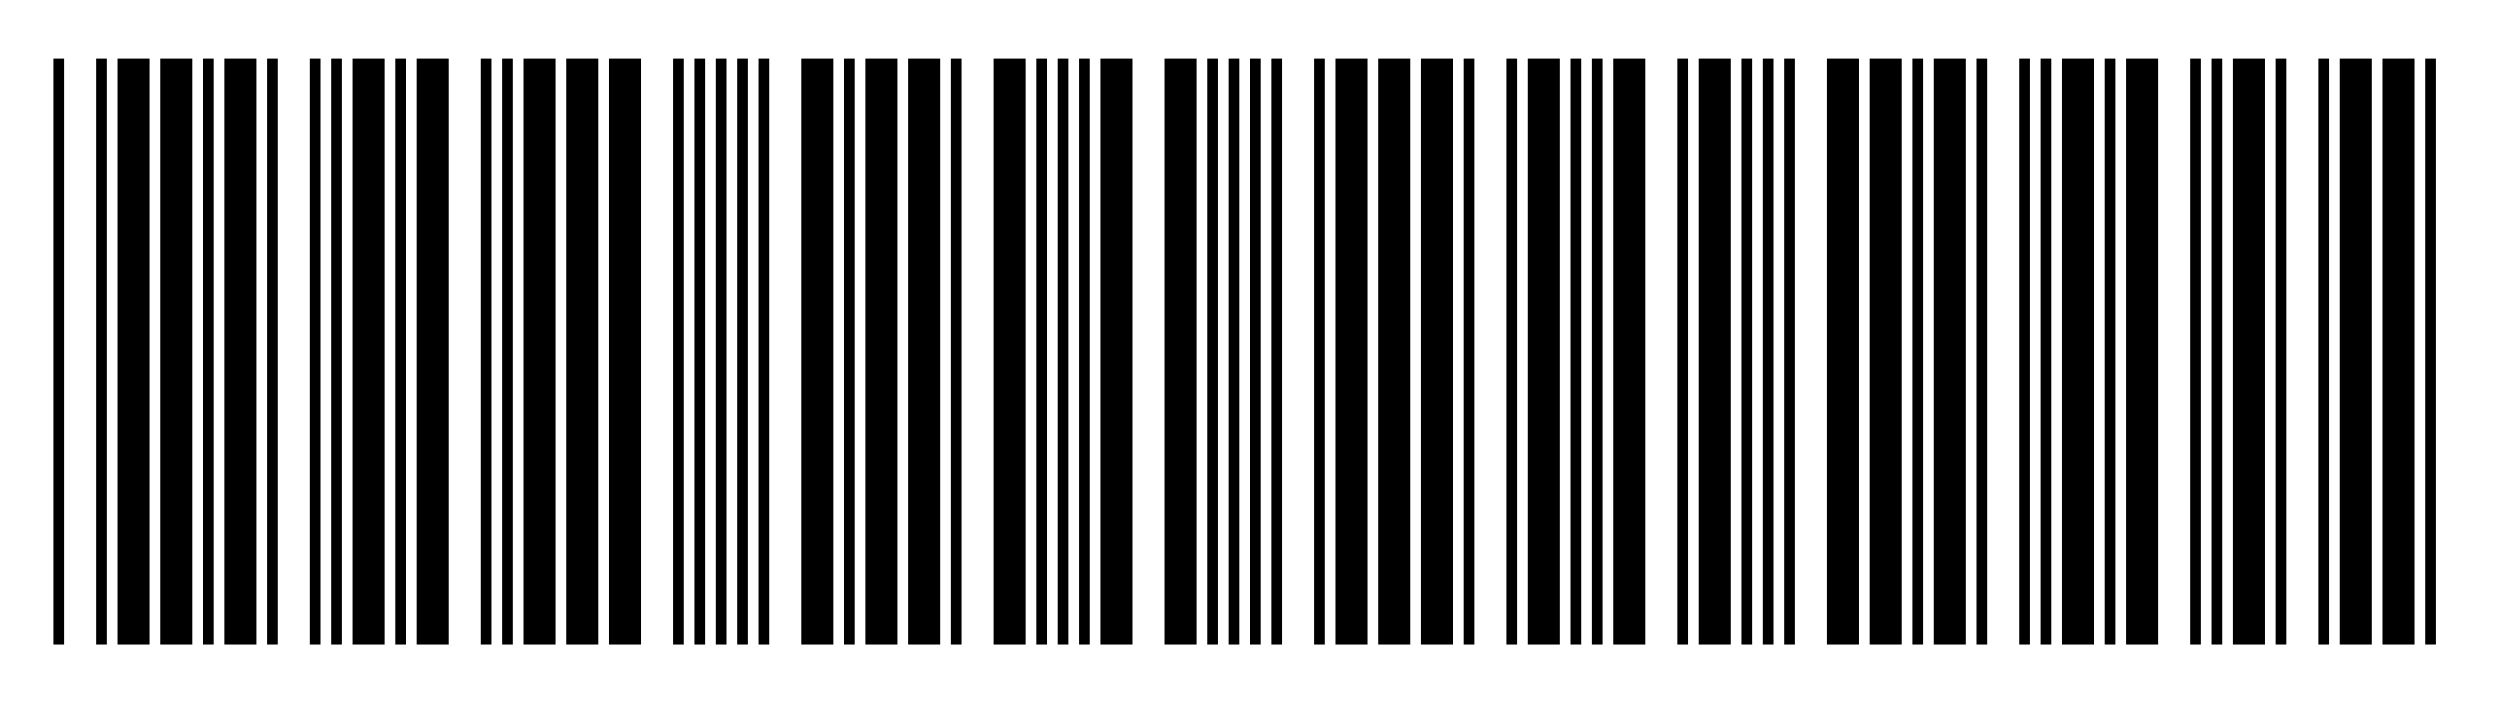 <svg width="288" height="81" viewBox="0 0 288 81" fill="none" xmlns="http://www.w3.org/2000/svg">
<rect x="0" y="0" width="288" height="81" fill="#808080" stroke="none"/>
<g clip-path="url(#clip0_818_4882)">
<path d="M288 0H0V81H288V0Z" fill="white"/>
<path d="M7.385 6.75H6.154V74.25H7.385V6.75Z" fill="black"/>
<path d="M12.308 6.75H11.077V74.25H12.308V6.75Z" fill="black"/>
<path d="M17.231 6.75H13.539V74.25H17.231V6.75Z" fill="black"/>
<path d="M22.154 6.75H18.462V74.25H22.154V6.75Z" fill="black"/>
<path d="M24.616 6.75H23.385V74.25H24.616V6.75Z" fill="black"/>
<path d="M29.539 6.75H25.847V74.25H29.539V6.75Z" fill="black"/>
<path d="M32 6.75H30.77V74.25H32V6.75Z" fill="black"/>
<path d="M36.923 6.75H35.692V74.25H36.923V6.75Z" fill="black"/>
<path d="M39.385 6.75H38.154V74.25H39.385V6.75Z" fill="black"/>
<path d="M44.309 6.75H40.616V74.25H44.309V6.75Z" fill="black"/>
<path d="M46.77 6.75H45.539V74.25H46.77V6.75Z" fill="black"/>
<path d="M51.692 6.75H48V74.25H51.692V6.75Z" fill="black"/>
<path d="M56.615 6.75H55.385V74.25H56.615V6.75Z" fill="black"/>
<path d="M59.077 6.75H57.847V74.25H59.077V6.75Z" fill="black"/>
<path d="M64.001 6.75H60.309V74.25H64.001V6.75Z" fill="black"/>
<path d="M68.924 6.75H65.231V74.25H68.924V6.75Z" fill="black"/>
<path d="M73.847 6.75H70.154V74.25H73.847V6.75Z" fill="black"/>
<path d="M78.77 6.75H77.539V74.25H78.77V6.75Z" fill="black"/>
<path d="M81.231 6.75H80V74.25H81.231V6.75Z" fill="black"/>
<path d="M83.693 6.75H82.462V74.25H83.693V6.75Z" fill="black"/>
<path d="M86.155 6.75H84.924V74.25H86.155V6.75Z" fill="black"/>
<path d="M88.615 6.75H87.385V74.25H88.615V6.75Z" fill="black"/>
<path d="M96.001 6.75H92.309V74.25H96.001V6.75Z" fill="black"/>
<path d="M98.462 6.75H97.231V74.25H98.462V6.75Z" fill="black"/>
<path d="M103.385 6.75H99.692V74.25H103.385V6.75Z" fill="black"/>
<path d="M108.309 6.75H104.616V74.25H108.309V6.75Z" fill="black"/>
<path d="M110.77 6.75H109.539V74.25H110.77V6.75Z" fill="black"/>
<path d="M118.154 6.75H114.462V74.25H118.154V6.75Z" fill="black"/>
<path d="M120.616 6.75H119.385V74.25H120.616V6.75Z" fill="black"/>
<path d="M123.077 6.75H121.847V74.25H123.077V6.75Z" fill="black"/>
<path d="M125.539 6.75H124.309V74.25H125.539V6.75Z" fill="black"/>
<path d="M130.462 6.75H126.77V74.25H130.462V6.75Z" fill="black"/>
<path d="M137.847 6.75H134.154V74.25H137.847V6.75Z" fill="black"/>
<path d="M140.308 6.75H139.077V74.25H140.308V6.75Z" fill="black"/>
<path d="M142.77 6.75H141.539V74.25H142.77V6.75Z" fill="black"/>
<path d="M145.231 6.75H144V74.25H145.231V6.75Z" fill="black"/>
<path d="M147.693 6.75H146.462V74.25H147.693V6.75Z" fill="black"/>
<path d="M152.616 6.75H151.385V74.25H152.616V6.75Z" fill="black"/>
<path d="M157.539 6.75H153.847V74.25H157.539V6.75Z" fill="black"/>
<path d="M162.462 6.75H158.77V74.25H162.462V6.75Z" fill="black"/>
<path d="M167.385 6.75H163.692V74.25H167.385V6.75Z" fill="black"/>
<path d="M169.847 6.75H168.616V74.25H169.847V6.75Z" fill="black"/>
<path d="M174.77 6.75H173.539V74.25H174.77V6.75Z" fill="black"/>
<path d="M179.692 6.75H176V74.25H179.692V6.75Z" fill="black"/>
<path d="M182.155 6.75H180.924V74.25H182.155V6.75Z" fill="black"/>
<path d="M184.616 6.75H183.385V74.25H184.616V6.75Z" fill="black"/>
<path d="M189.539 6.75H185.847V74.25H189.539V6.75Z" fill="black"/>
<path d="M194.462 6.75H193.231V74.25H194.462V6.75Z" fill="black"/>
<path d="M199.385 6.75H195.692V74.25H199.385V6.75Z" fill="black"/>
<path d="M201.847 6.75H200.616V74.25H201.847V6.75Z" fill="black"/>
<path d="M204.308 6.75H203.077V74.25H204.308V6.75Z" fill="black"/>
<path d="M206.77 6.75H205.539V74.25H206.77V6.75Z" fill="black"/>
<path d="M214.154 6.75H210.462V74.25H214.154V6.75Z" fill="black"/>
<path d="M219.077 6.75H215.385V74.25H219.077V6.75Z" fill="black"/>
<path d="M221.539 6.75H220.309V74.25H221.539V6.75Z" fill="black"/>
<path d="M226.462 6.75H222.77V74.25H226.462V6.75Z" fill="black"/>
<path d="M228.923 6.75H227.692V74.25H228.923V6.75Z" fill="black"/>
<path d="M233.847 6.75H232.616V74.25H233.847V6.75Z" fill="black"/>
<path d="M236.308 6.75H235.077V74.25H236.308V6.75Z" fill="black"/>
<path d="M241.231 6.75H237.539V74.25H241.231V6.75Z" fill="black"/>
<path d="M243.693 6.75H242.462V74.25H243.693V6.75Z" fill="black"/>
<path d="M248.616 6.75H244.924V74.25H248.616V6.75Z" fill="black"/>
<path d="M253.539 6.75H252.309V74.25H253.539V6.75Z" fill="black"/>
<path d="M256 6.75H254.77V74.25H256V6.75Z" fill="black"/>
<path d="M260.924 6.75H257.231V74.25H260.924V6.75Z" fill="black"/>
<path d="M263.385 6.75H262.154V74.25H263.385V6.75Z" fill="black"/>
<path d="M268.308 6.75H267.077V74.25H268.308V6.75Z" fill="black"/>
<path d="M273.231 6.75H269.539V74.25H273.231V6.75Z" fill="black"/>
<path d="M278.154 6.75H274.462V74.25H278.154V6.75Z" fill="black"/>
<path d="M280.616 6.75H279.385V74.25H280.616V6.75Z" fill="black"/>
</g>
<defs>
<clipPath id="clip0_818_4882">
<rect width="288" height="81" fill="white"/>
</clipPath>
</defs>
</svg>
